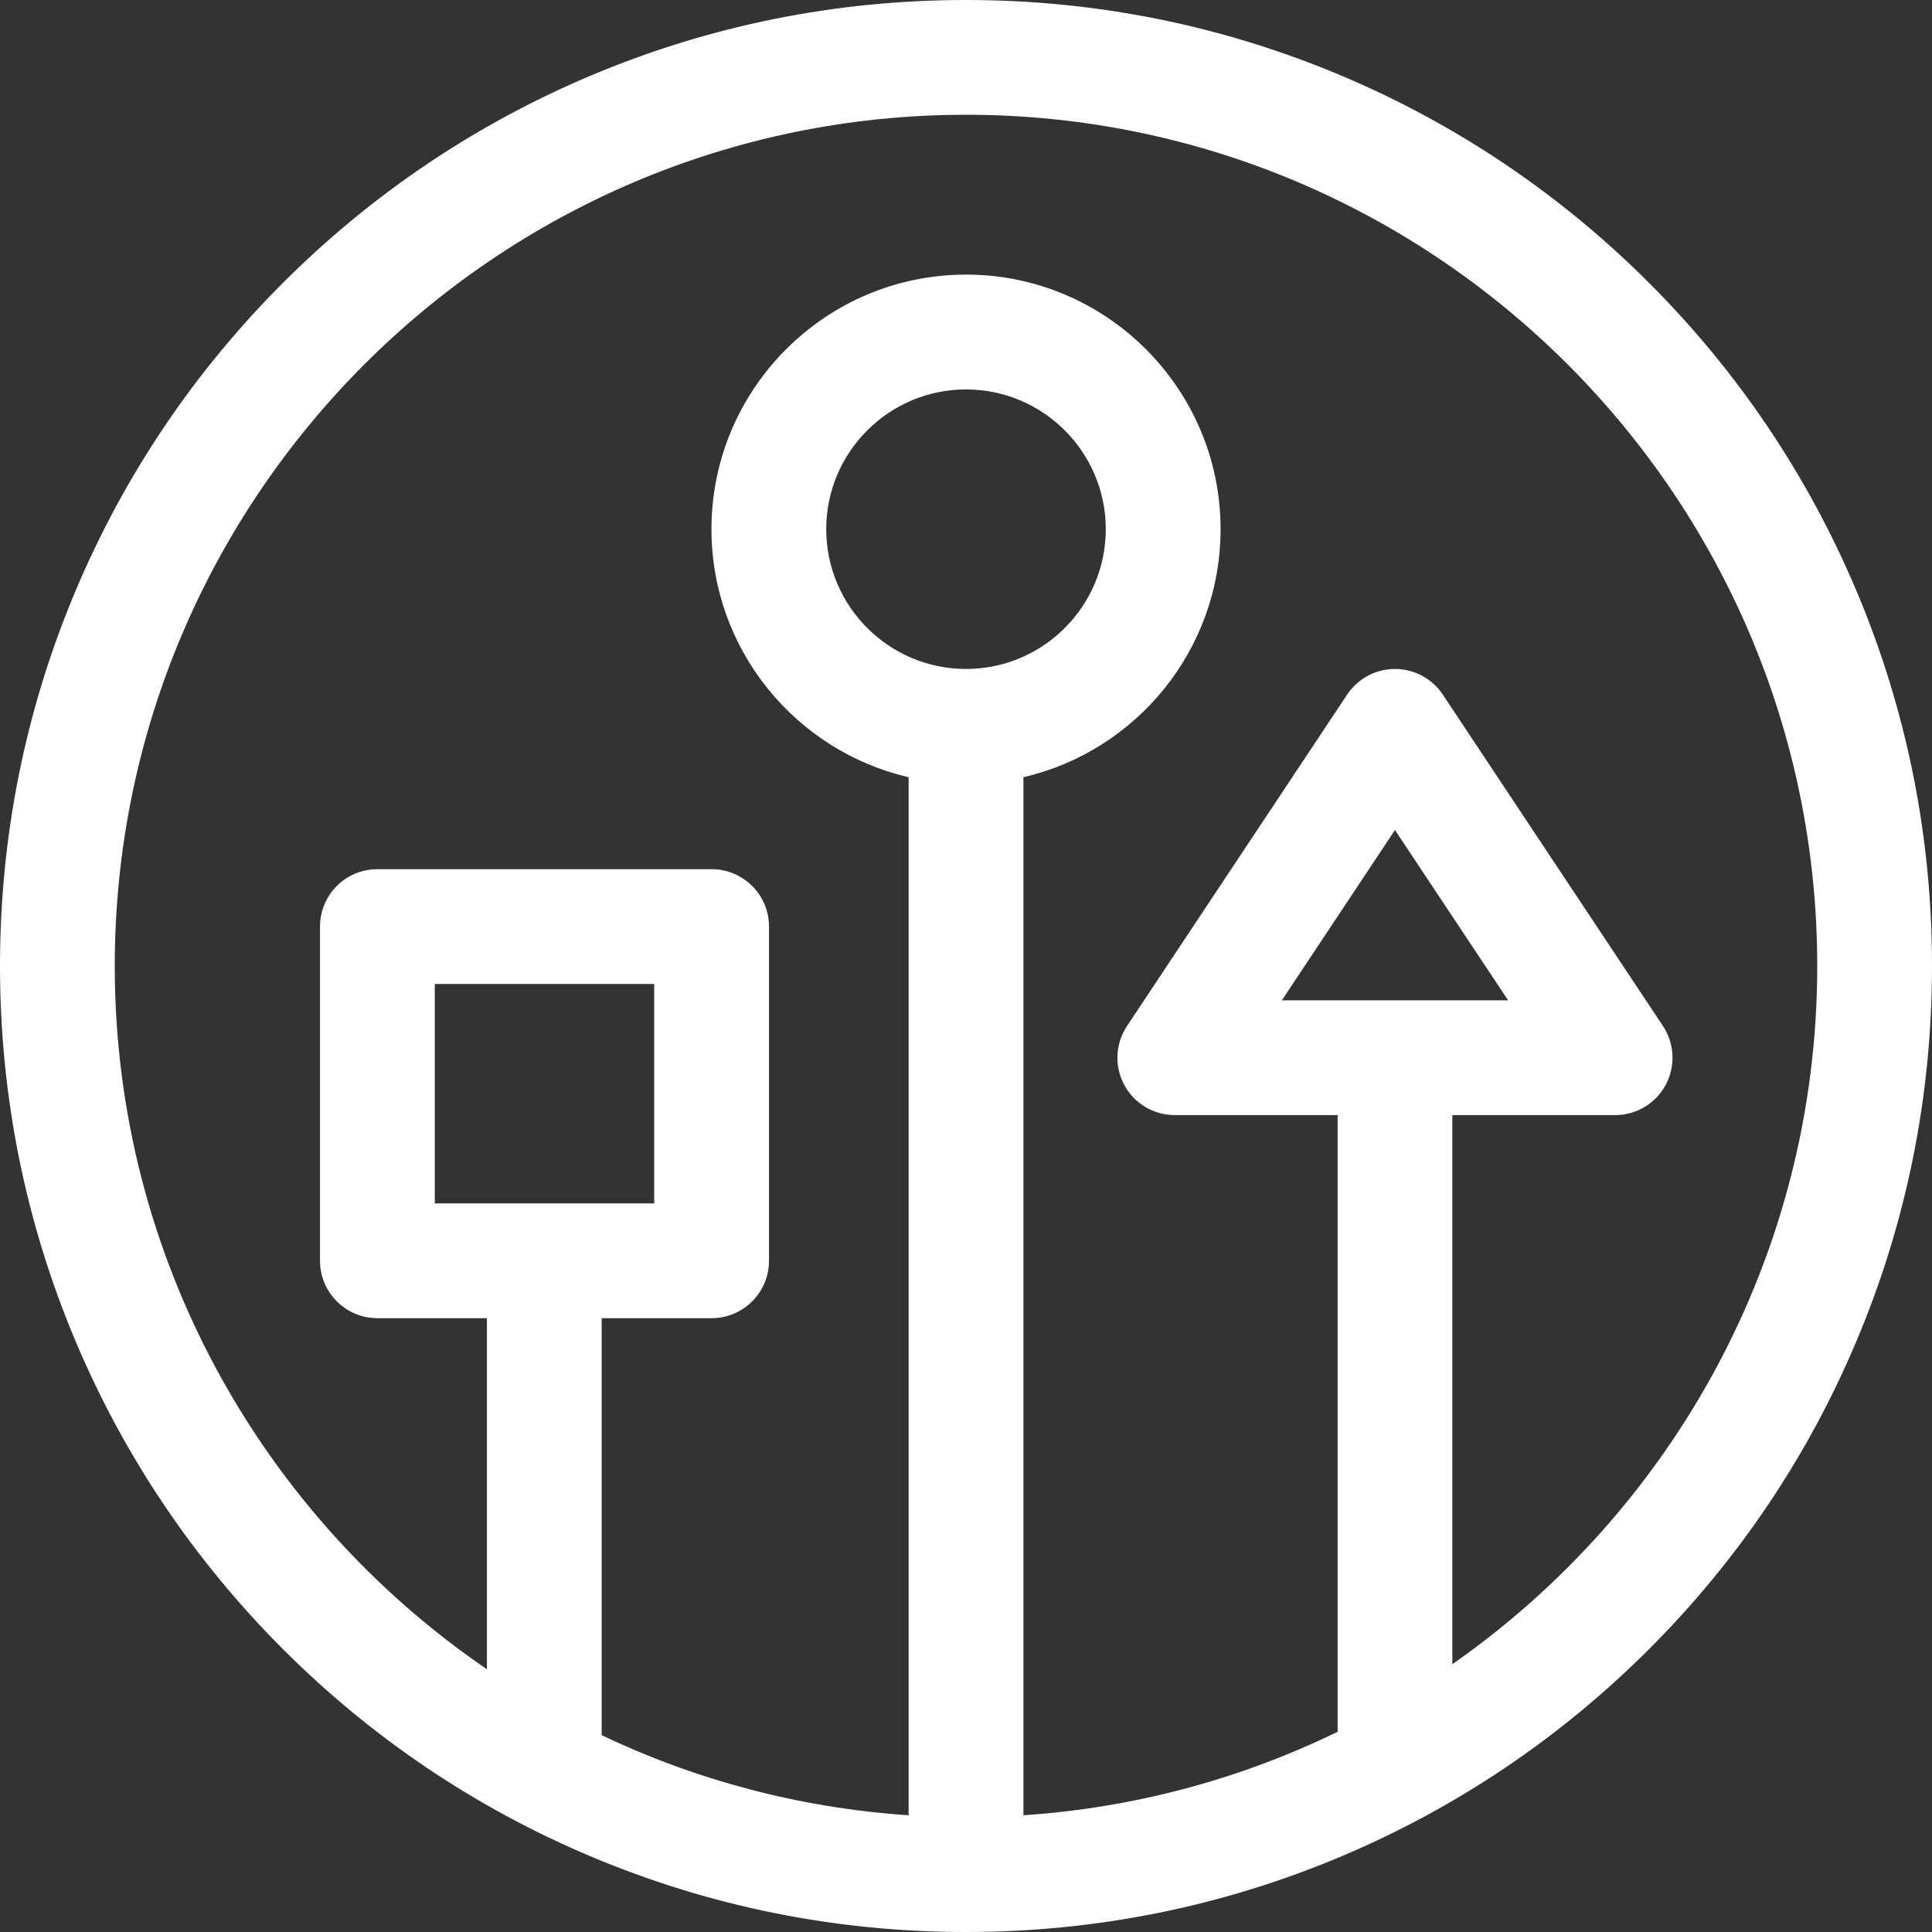 <svg width="60" height="60" viewBox="0 0 60 60" fill="none" xmlns="http://www.w3.org/2000/svg"><rect x="0" y="0" width="60" height="60" fill="#333333" stroke="none"/><path d="M57.642 18.322C56.131 14.75 53.968 11.541 51.214 8.786C48.459 6.032 45.251 3.869 41.678 2.358C37.979 0.794 34.049 0 30 0C25.951 0 22.022 0.794 18.322 2.358C14.75 3.869 11.541 6.032 8.786 8.786C6.032 11.54 3.869 14.749 2.358 18.322C0.794 22.022 0 25.951 0 30C0 34.049 0.794 37.978 2.358 41.678C3.869 45.25 6.032 48.459 8.786 51.214C11.54 53.968 14.749 56.132 18.322 57.642C22.022 59.207 25.951 60 30 60C34.049 60 37.978 59.206 41.678 57.642C45.25 56.131 48.459 53.968 51.214 51.214C53.969 48.459 56.132 45.251 57.642 41.678C59.207 37.978 60 34.049 60 30C60.001 25.951 59.207 22.022 57.642 18.322ZM30 20.775C27.606 20.775 25.659 18.828 25.659 16.434C25.659 14.041 27.606 12.094 30 12.094C32.394 12.094 34.341 14.041 34.341 16.434C34.341 18.828 32.394 20.775 30 20.775ZM45.104 51.683V34.631H50.159C50.816 34.631 51.419 34.27 51.73 33.691C52.04 33.112 52.007 32.41 51.644 31.863L44.807 21.571C44.476 21.074 43.919 20.775 43.322 20.775C42.725 20.775 42.168 21.074 41.837 21.571L35.001 31.863C34.637 32.41 34.604 33.112 34.914 33.691C35.224 34.27 35.828 34.631 36.485 34.631H41.541V53.782C38.557 55.235 35.261 56.142 31.783 56.375V24.137C35.287 23.326 37.906 20.18 37.906 16.434C37.906 12.074 34.36 8.528 30.001 8.528C25.642 8.528 22.095 12.074 22.095 16.434C22.095 20.18 24.715 23.326 28.218 24.137V56.375C24.828 56.148 21.61 55.279 18.686 53.889V40.937H22.099C23.083 40.937 23.882 40.139 23.882 39.154V28.776C23.882 27.792 23.084 26.993 22.099 26.993H11.72C10.736 26.993 9.938 27.791 9.938 28.776V39.154C9.938 40.138 10.736 40.937 11.72 40.937H15.121V51.84C8.15 47.075 3.564 39.064 3.564 30C3.564 15.424 15.423 3.564 30 3.564C44.577 3.564 56.436 15.423 56.436 30C56.436 38.965 51.95 46.901 45.104 51.683ZM39.809 31.066L43.322 25.777L46.836 31.066H39.809ZM13.503 37.372V30.558H20.317V37.372H13.503Z" fill="white"></path></svg>
